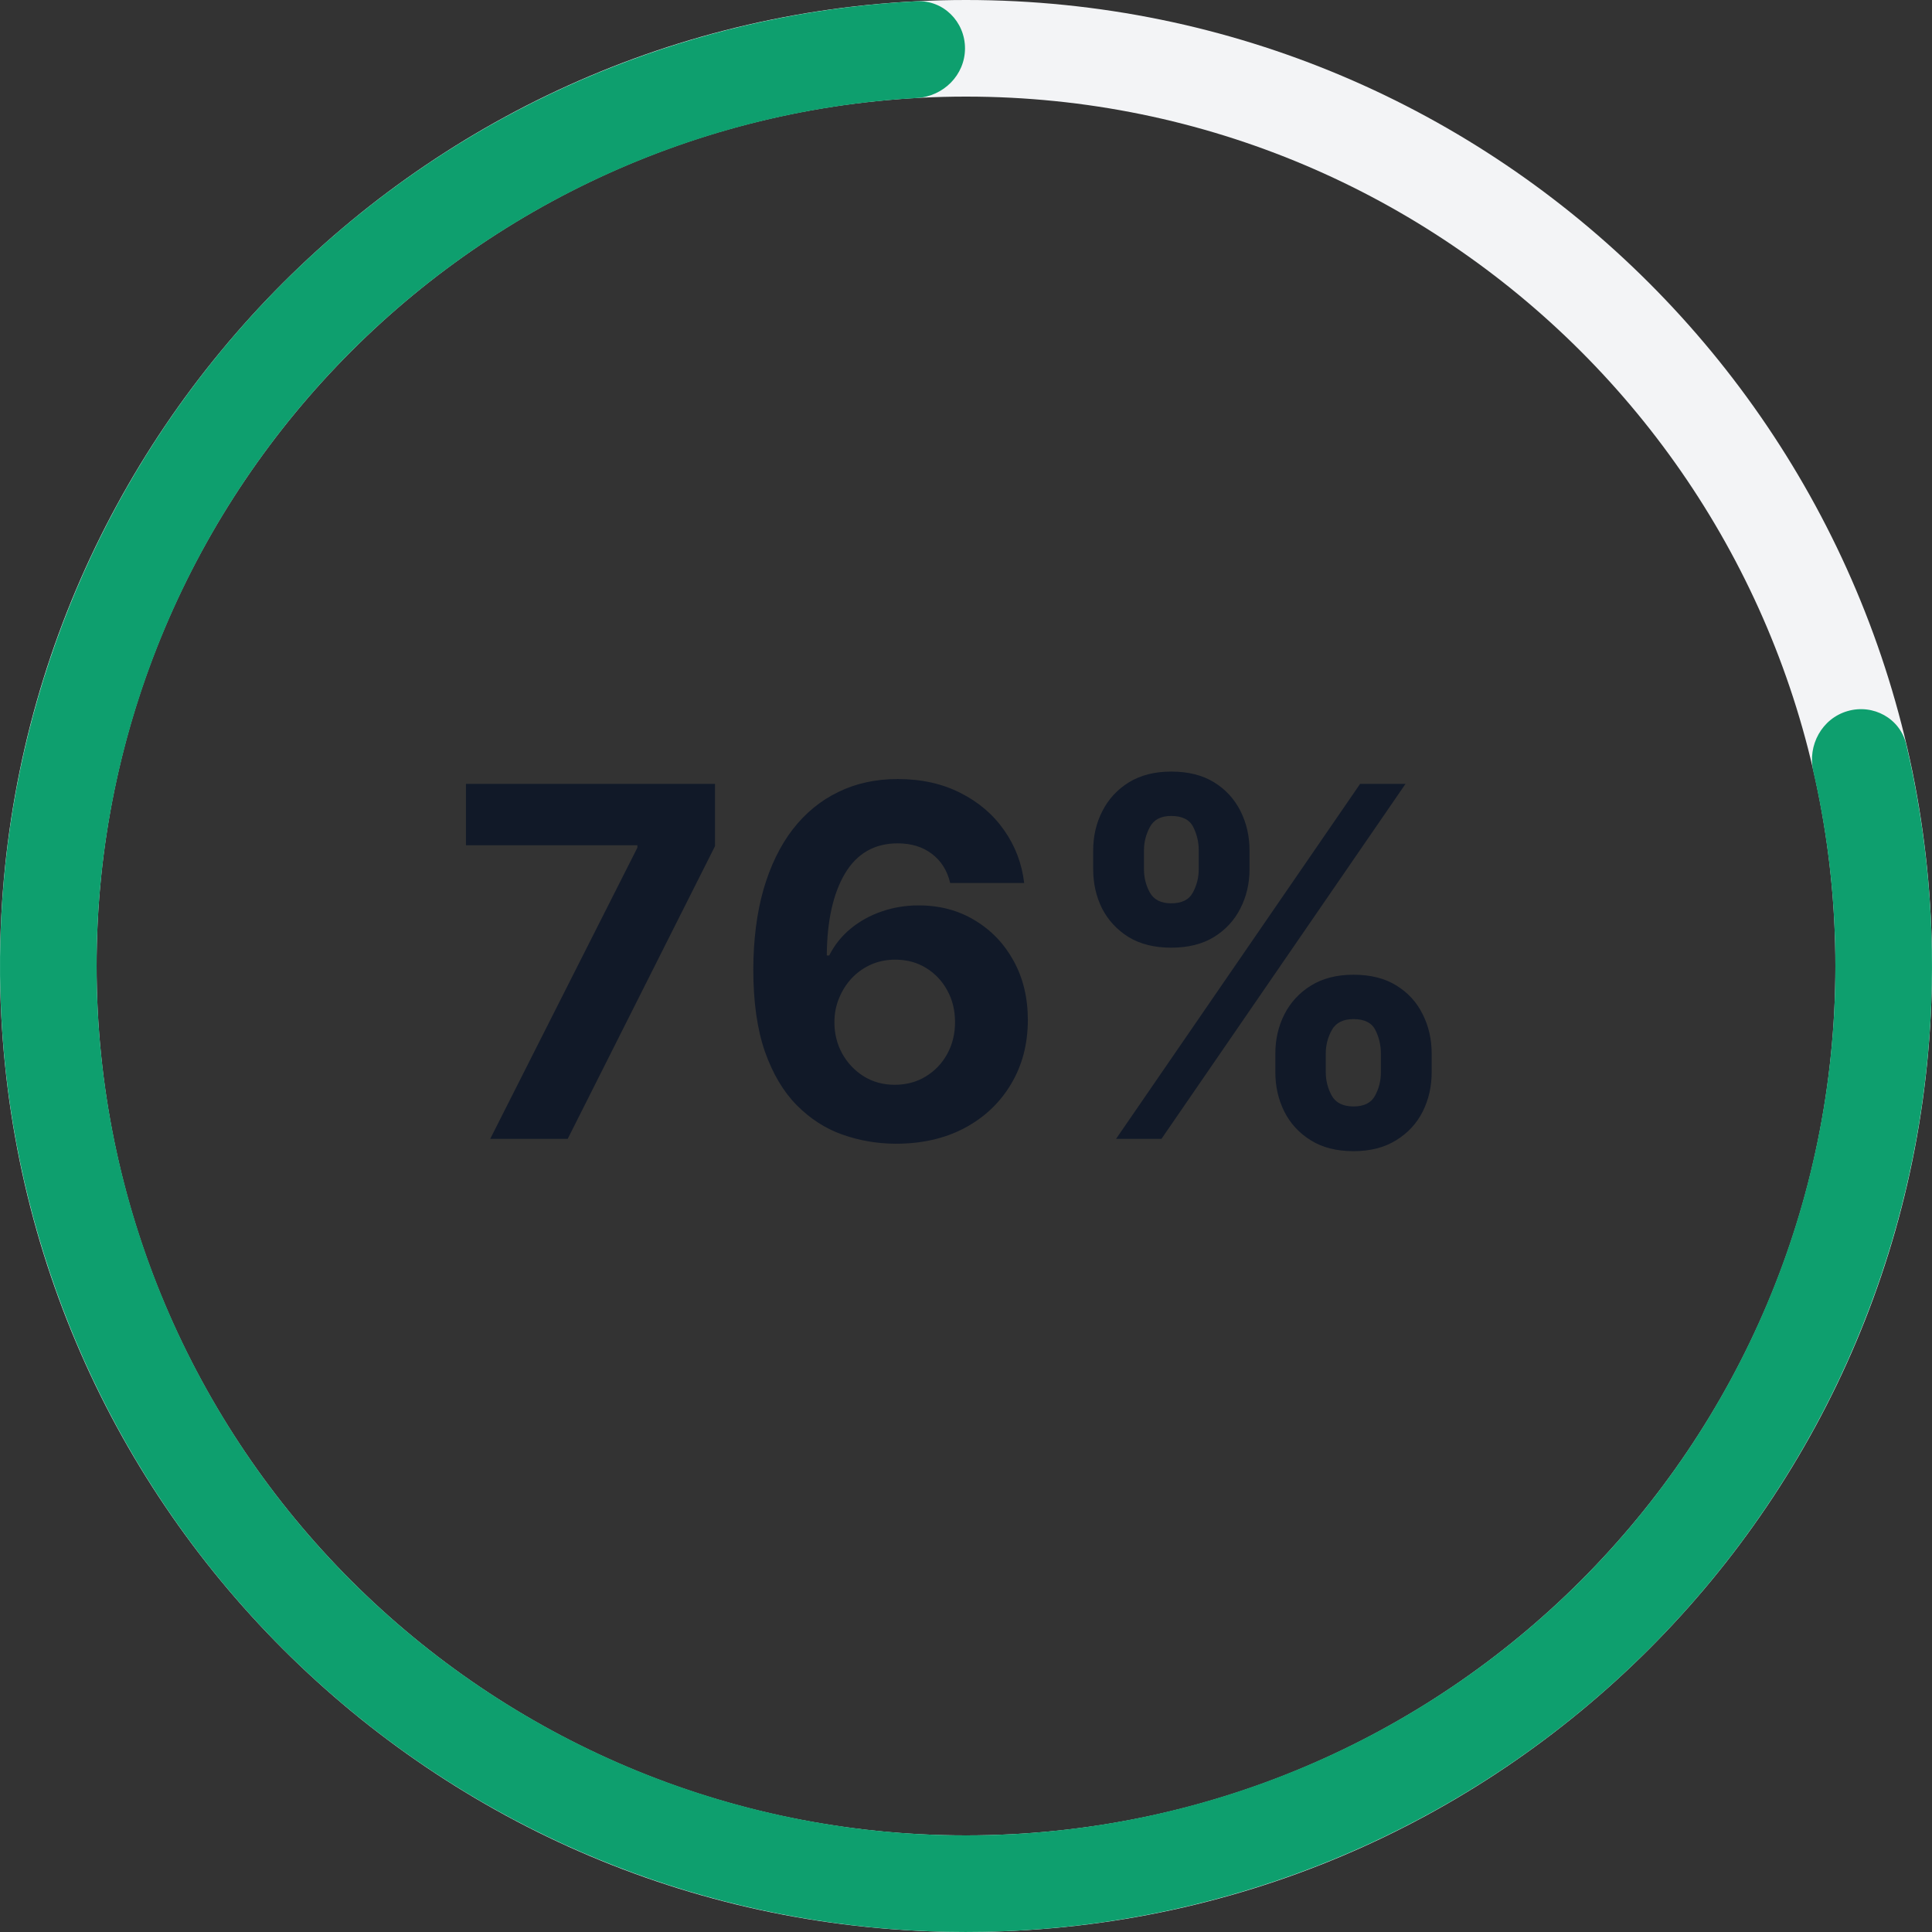 <svg width="95" height="95" viewBox="0 0 95 95" fill="none" xmlns="http://www.w3.org/2000/svg">
<rect x="0" y="0" width="95" height="95" fill="#333333" stroke="none"/>
<path d="M24.105 56L31.341 41.682V41.562H22.912V38.545H35.159V41.605L27.915 56H24.105ZM44.012 56.239C43.114 56.233 42.248 56.082 41.413 55.787C40.583 55.492 39.839 55.011 39.18 54.347C38.521 53.682 37.998 52.801 37.611 51.705C37.231 50.608 37.041 49.261 37.041 47.665C37.046 46.199 37.214 44.889 37.543 43.736C37.879 42.577 38.356 41.594 38.975 40.787C39.6 39.98 40.347 39.367 41.217 38.946C42.086 38.52 43.06 38.307 44.14 38.307C45.305 38.307 46.333 38.534 47.225 38.989C48.117 39.438 48.833 40.048 49.373 40.821C49.918 41.594 50.248 42.46 50.361 43.42H46.722C46.58 42.812 46.282 42.335 45.827 41.989C45.373 41.642 44.81 41.469 44.14 41.469C43.004 41.469 42.14 41.963 41.549 42.952C40.964 43.94 40.666 45.284 40.654 46.983H40.773C41.035 46.466 41.387 46.026 41.83 45.662C42.279 45.293 42.788 45.011 43.356 44.818C43.93 44.619 44.535 44.52 45.171 44.52C46.205 44.52 47.126 44.764 47.932 45.253C48.739 45.736 49.376 46.401 49.842 47.247C50.307 48.094 50.541 49.062 50.541 50.153C50.541 51.335 50.265 52.386 49.714 53.307C49.168 54.227 48.404 54.949 47.421 55.472C46.444 55.989 45.307 56.244 44.012 56.239ZM43.995 53.341C44.563 53.341 45.072 53.205 45.521 52.932C45.969 52.659 46.322 52.29 46.577 51.824C46.833 51.358 46.961 50.835 46.961 50.256C46.961 49.676 46.833 49.156 46.577 48.696C46.327 48.236 45.981 47.869 45.538 47.597C45.094 47.324 44.589 47.188 44.021 47.188C43.594 47.188 43.2 47.267 42.836 47.426C42.478 47.585 42.163 47.807 41.89 48.091C41.623 48.375 41.413 48.705 41.259 49.08C41.106 49.449 41.029 49.844 41.029 50.264C41.029 50.827 41.157 51.341 41.413 51.807C41.674 52.273 42.026 52.645 42.469 52.923C42.918 53.202 43.427 53.341 43.995 53.341ZM62.711 52.727V51.807C62.711 51.108 62.859 50.466 63.154 49.881C63.455 49.29 63.89 48.818 64.458 48.466C65.032 48.108 65.731 47.929 66.555 47.929C67.39 47.929 68.092 48.105 68.66 48.457C69.234 48.81 69.665 49.281 69.955 49.872C70.251 50.457 70.398 51.102 70.398 51.807V52.727C70.398 53.426 70.251 54.071 69.955 54.662C69.66 55.247 69.225 55.716 68.651 56.068C68.077 56.426 67.379 56.605 66.555 56.605C65.719 56.605 65.018 56.426 64.45 56.068C63.881 55.716 63.45 55.247 63.154 54.662C62.859 54.071 62.711 53.426 62.711 52.727ZM65.191 51.807V52.727C65.191 53.131 65.288 53.511 65.481 53.869C65.68 54.227 66.038 54.406 66.555 54.406C67.072 54.406 67.424 54.23 67.612 53.878C67.805 53.526 67.901 53.142 67.901 52.727V51.807C67.901 51.392 67.81 51.006 67.629 50.648C67.447 50.29 67.089 50.111 66.555 50.111C66.043 50.111 65.688 50.29 65.489 50.648C65.29 51.006 65.191 51.392 65.191 51.807ZM53.754 42.739V41.818C53.754 41.114 53.904 40.469 54.205 39.883C54.506 39.293 54.941 38.821 55.509 38.469C56.083 38.117 56.776 37.94 57.589 37.94C58.43 37.94 59.134 38.117 59.702 38.469C60.271 38.821 60.702 39.293 60.998 39.883C61.293 40.469 61.441 41.114 61.441 41.818V42.739C61.441 43.443 61.291 44.088 60.989 44.673C60.694 45.258 60.259 45.727 59.685 46.08C59.117 46.426 58.418 46.599 57.589 46.599C56.759 46.599 56.057 46.423 55.484 46.071C54.916 45.713 54.484 45.244 54.188 44.665C53.898 44.08 53.754 43.438 53.754 42.739ZM56.251 41.818V42.739C56.251 43.153 56.347 43.537 56.541 43.889C56.739 44.242 57.089 44.418 57.589 44.418C58.111 44.418 58.467 44.242 58.654 43.889C58.847 43.537 58.944 43.153 58.944 42.739V41.818C58.944 41.403 58.853 41.017 58.671 40.659C58.489 40.301 58.129 40.122 57.589 40.122C57.083 40.122 56.734 40.304 56.541 40.668C56.347 41.031 56.251 41.415 56.251 41.818ZM54.879 56L66.879 38.545H69.112L57.111 56H54.879Z" fill="#111928"/>
<path d="M95 47.5C95 73.734 73.734 95 47.5 95C21.267 95 0 73.734 0 47.5C0 21.267 21.267 0 47.5 0C73.734 0 95 21.267 95 47.5ZM4.75 47.5C4.75 71.11 23.89 90.25 47.5 90.25C71.11 90.25 90.25 71.11 90.25 47.5C90.25 23.89 71.11 4.75 47.5 4.75C23.89 4.75 4.75 23.89 4.75 47.5Z" fill="#F3F4F6"/>
<path d="M90.849 34.965C92.109 34.6 93.432 35.325 93.733 36.602C95.829 45.494 95.32 54.821 92.24 63.457C88.893 72.841 82.68 80.934 74.481 86.593C66.281 92.252 56.51 95.19 46.55 94.99C36.589 94.791 26.943 91.465 18.977 85.483C11.011 79.5 5.127 71.165 2.158 61.655C-0.811 52.145 -0.714 41.942 2.434 32.49C5.582 23.038 11.623 14.815 19.701 8.984C27.136 3.618 35.951 0.528 45.075 0.062C46.384 -0.005 47.45 1.063 47.451 2.375C47.453 3.687 46.389 4.744 45.08 4.819C36.953 5.279 29.108 8.053 22.481 12.836C15.21 18.083 9.774 25.484 6.941 33.991C4.107 42.498 4.02 51.68 6.692 60.239C9.364 68.798 14.659 76.3 21.829 81.684C28.999 87.069 37.68 90.062 46.645 90.241C55.609 90.421 64.403 87.777 71.783 82.684C79.162 77.591 84.753 70.307 87.766 61.861C90.511 54.163 90.987 45.856 89.163 37.923C88.87 36.645 89.589 35.329 90.849 34.965Z" fill="#0E9F6E"/>
</svg>
